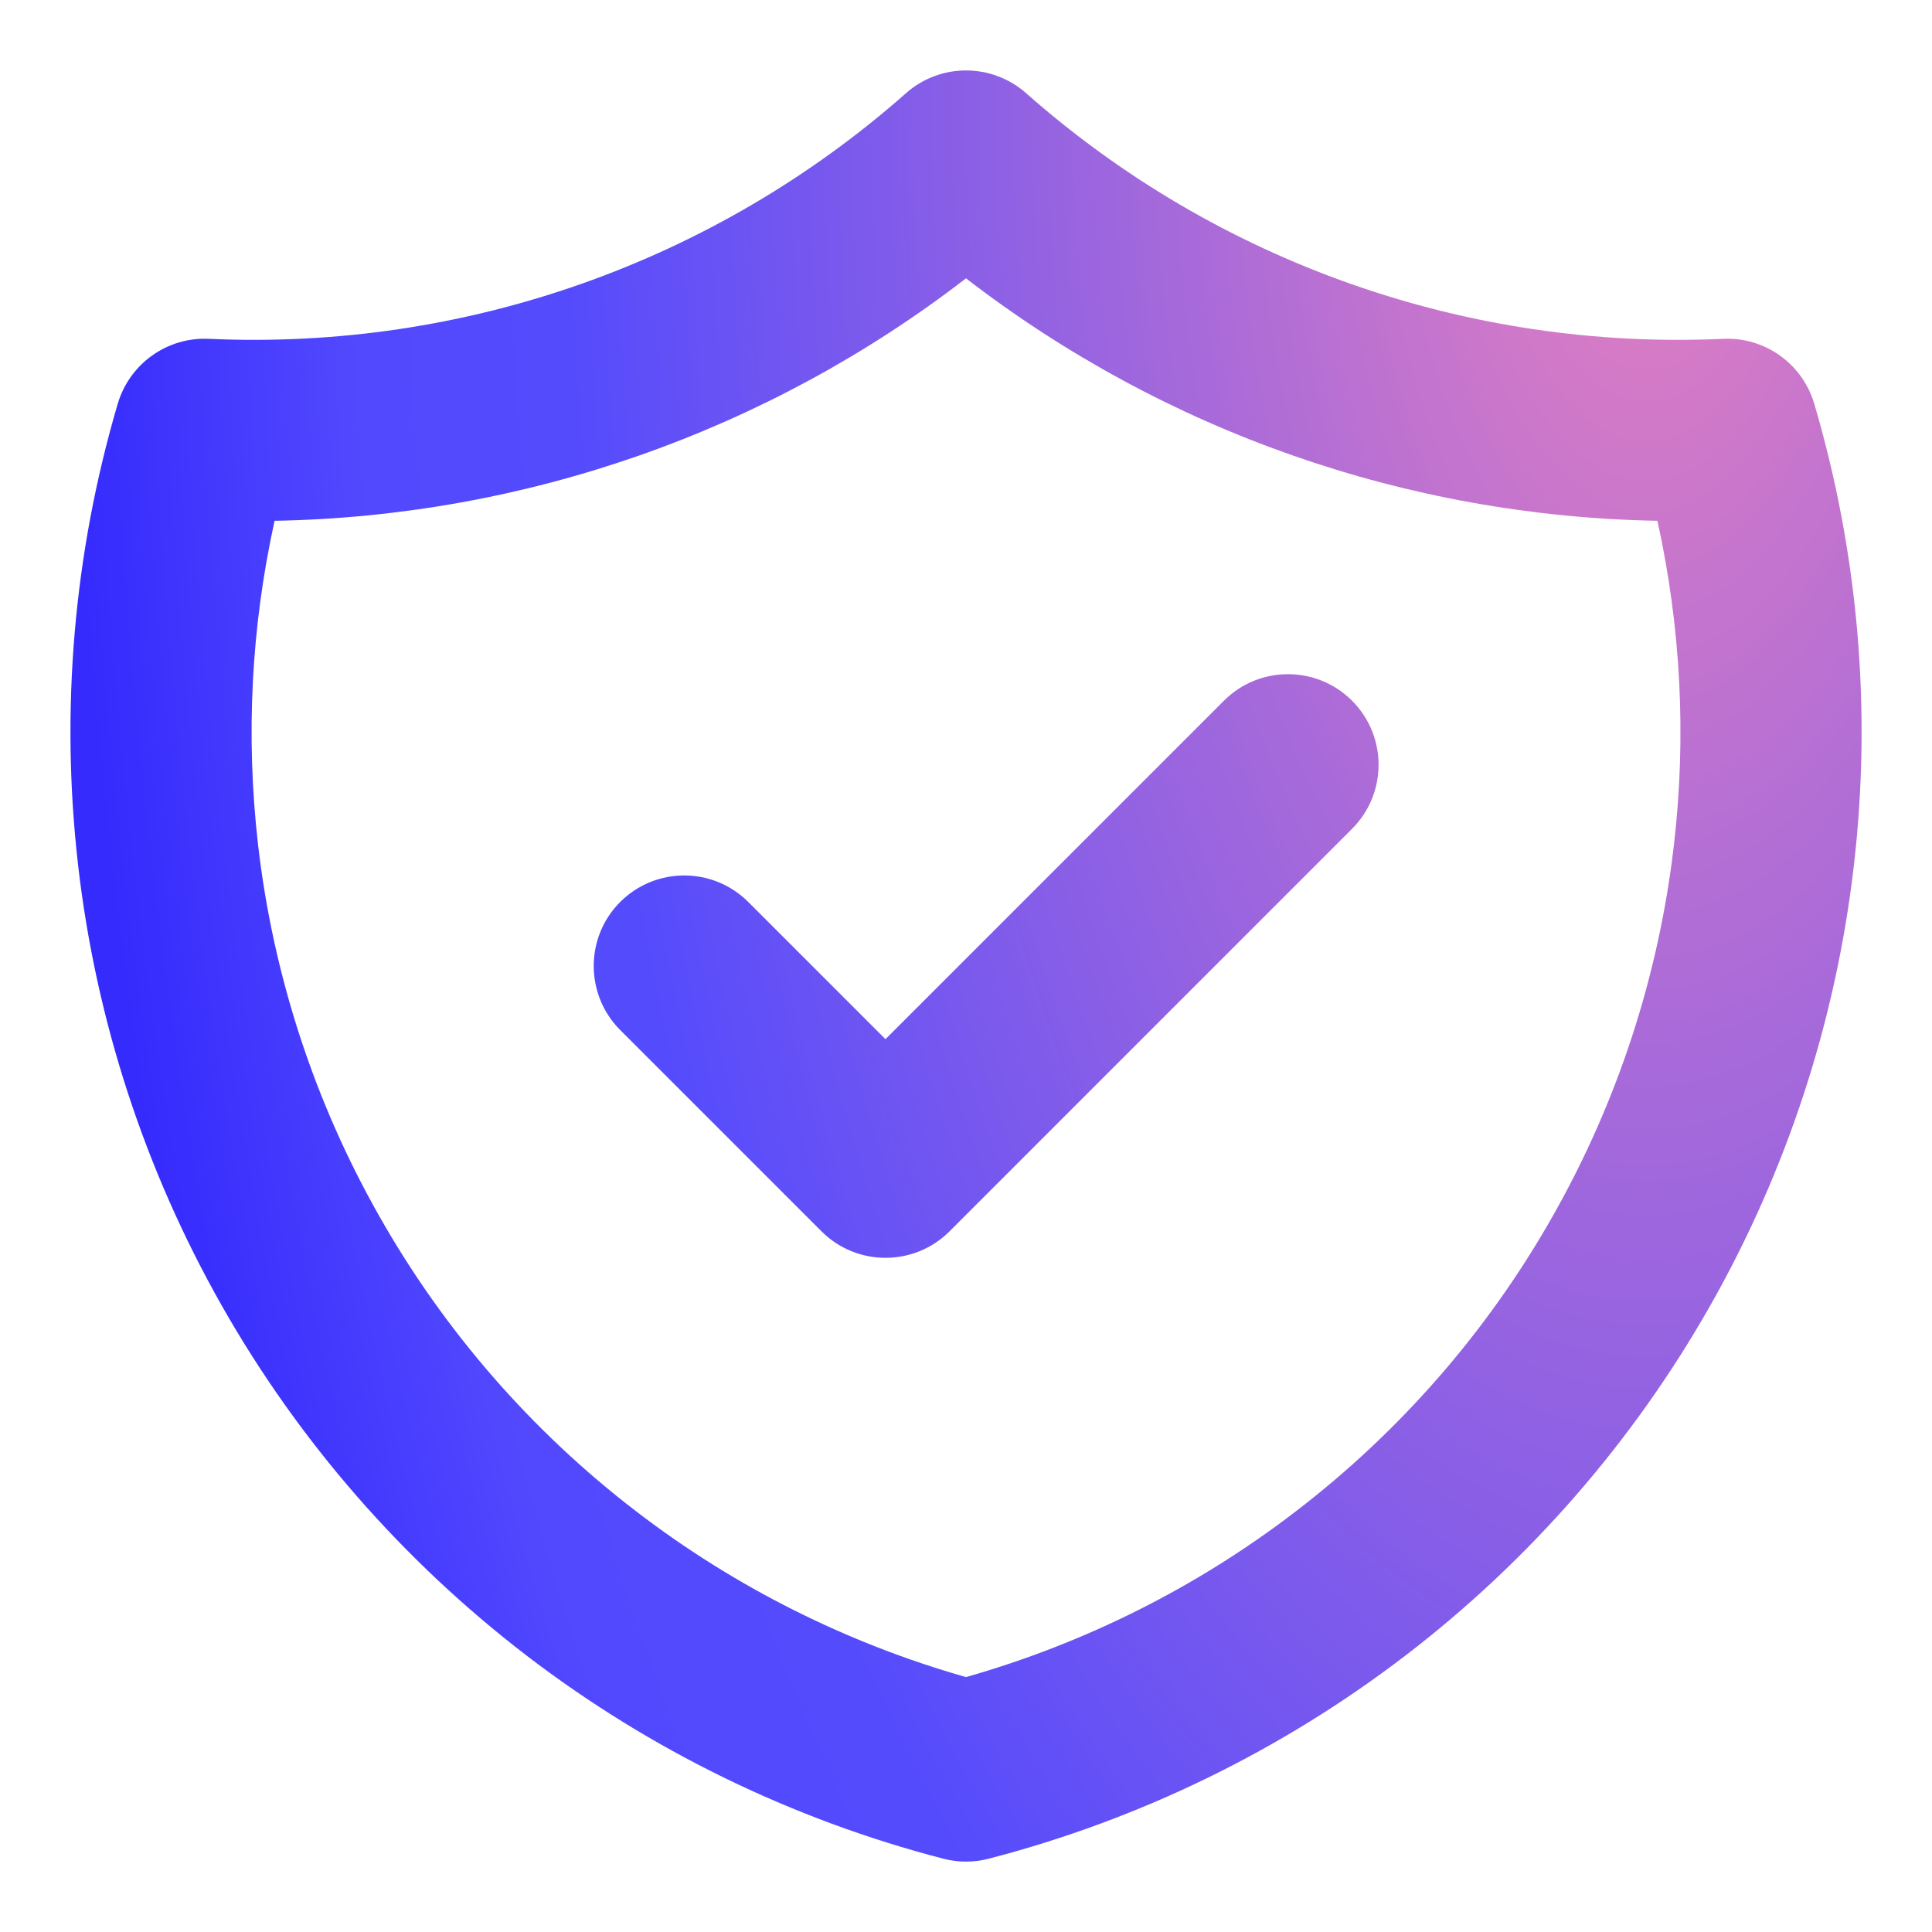 <svg width="16" height="16" viewBox="0 0 16 16" fill="none" xmlns="http://www.w3.org/2000/svg">
<g clip-path="url(#clip0_6382_24973)">
<path fill-rule="evenodd" clip-rule="evenodd" d="M8.497 0.771C8.213 0.521 7.787 0.521 7.504 0.771C5.917 2.173 3.846 2.903 1.729 2.806C1.384 2.79 1.073 3.012 0.975 3.344C0.61 4.583 0.499 5.883 0.647 7.167C0.795 8.45 1.2 9.691 1.838 10.815C2.476 11.939 3.334 12.923 4.36 13.71C5.386 14.496 6.56 15.068 7.812 15.393C7.935 15.425 8.065 15.425 8.188 15.393C9.44 15.068 10.614 14.496 11.64 13.71C12.667 12.923 13.524 11.939 14.162 10.815C14.8 9.691 15.205 8.45 15.353 7.167C15.502 5.883 15.39 4.583 15.025 3.344C14.927 3.012 14.616 2.79 14.271 2.806C12.155 2.903 10.083 2.173 8.497 0.771ZM2.137 6.995C2.034 6.098 2.08 5.192 2.274 4.313C4.349 4.276 6.358 3.572 8 2.305C9.643 3.572 11.651 4.276 13.726 4.313C13.92 5.192 13.967 6.098 13.863 6.995C13.738 8.078 13.396 9.126 12.857 10.075C12.319 11.024 11.595 11.855 10.728 12.519C9.913 13.144 8.987 13.608 8 13.889C7.013 13.608 6.087 13.144 5.272 12.519C4.405 11.855 3.681 11.024 3.143 10.075C2.604 9.126 2.262 8.078 2.137 6.995ZM11.197 6.864C11.49 6.571 11.49 6.096 11.197 5.803C10.904 5.51 10.429 5.51 10.136 5.803L7.333 8.606L6.197 7.47C5.904 7.177 5.429 7.177 5.136 7.47C4.844 7.762 4.844 8.237 5.136 8.53L6.803 10.197C7.096 10.49 7.571 10.49 7.864 10.197L11.197 6.864Z" fill="url(#paint0_radial_6382_24973)"/>
</g>
<defs>
<radialGradient id="paint0_radial_6382_24973" cx="0" cy="0" r="1" gradientUnits="userSpaceOnUse" gradientTransform="translate(13.602 0.583) rotate(-180) scale(13.018 28.12)">
<stop stop-color="#E681BF"/>
<stop offset="0.688" stop-color="#544BFD"/>
<stop offset="0.818" stop-color="#5249FE"/>
<stop offset="1" stop-color="#352BFD"/>
</radialGradient>
<clipPath id="clip0_6382_24973">
<rect width="16" height="16" fill="white"/>
</clipPath>
</defs>
</svg>
